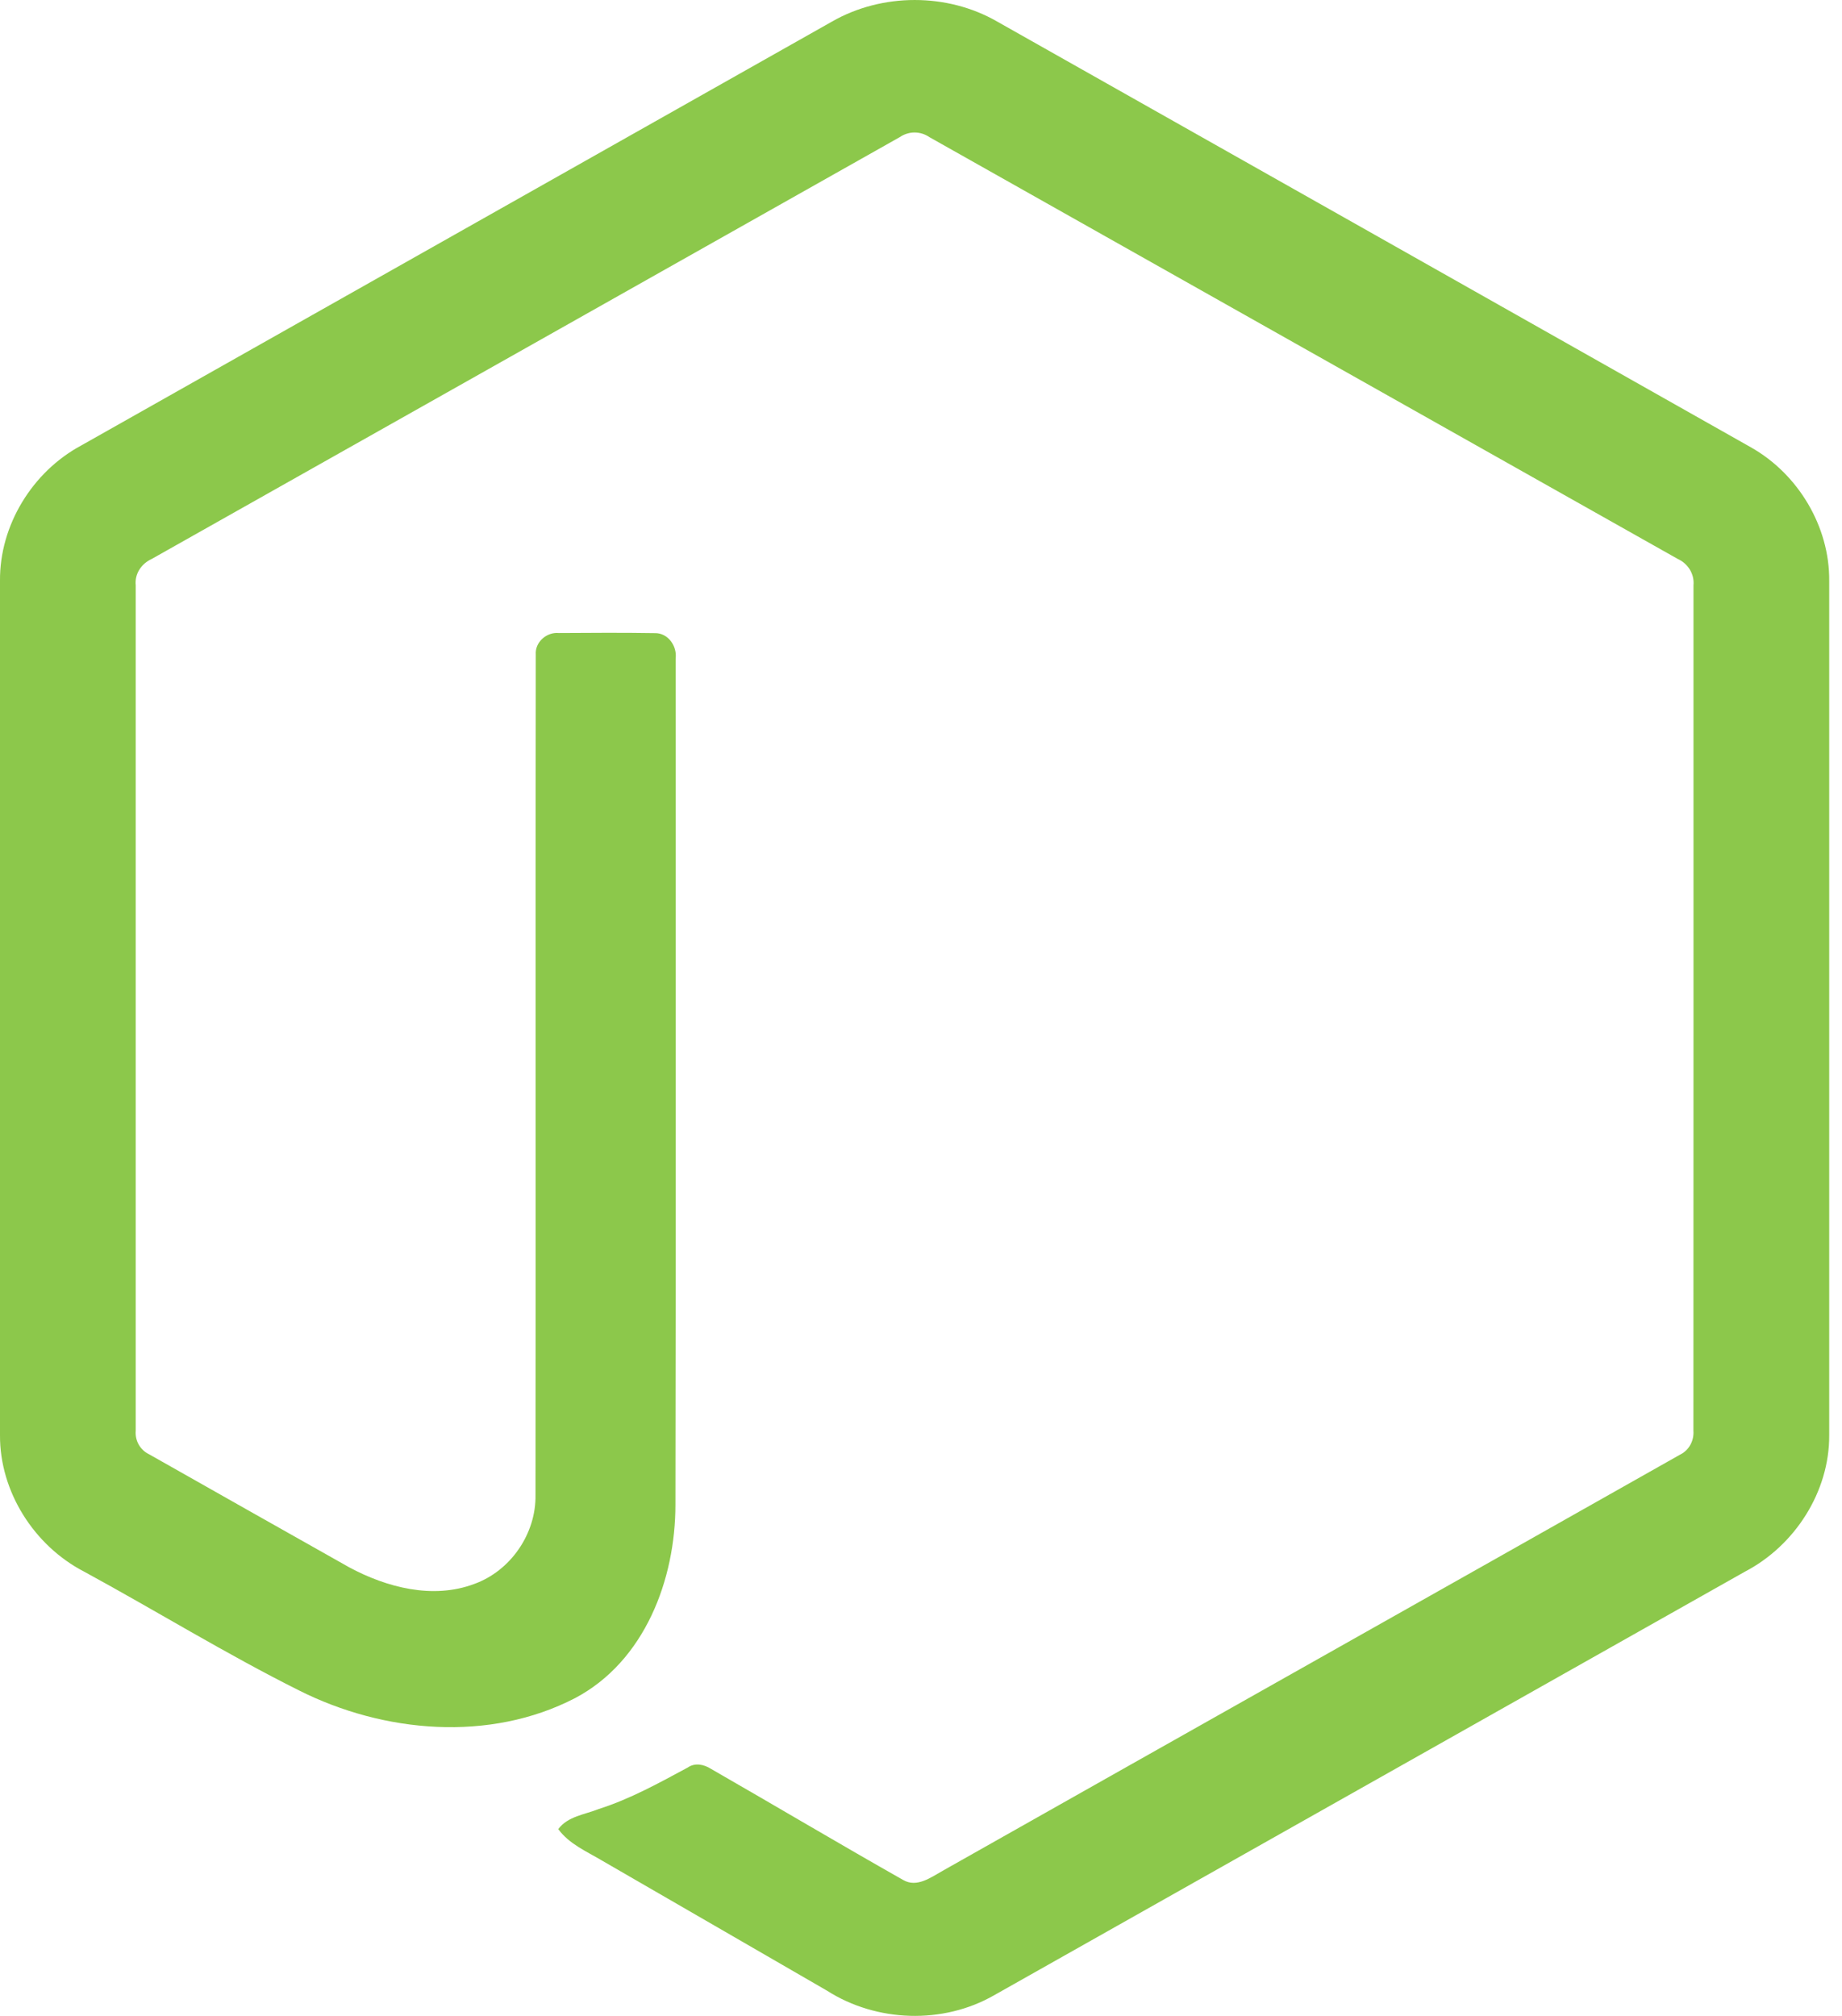 <svg width="53" height="58" viewBox="0 0 53 58" fill="none" xmlns="http://www.w3.org/2000/svg">
<path d="M23.942 0.619C25.38 -0.204 27.253 -0.208 28.69 0.619C35.919 4.703 43.15 8.782 50.377 12.869C51.737 13.635 52.646 15.148 52.632 16.714V41.289C52.642 42.92 51.643 44.469 50.209 45.218C43.004 49.28 35.803 53.347 28.599 57.409C27.131 58.249 25.22 58.184 23.798 57.276C21.638 56.024 19.474 54.778 17.314 53.527C16.872 53.264 16.375 53.054 16.063 52.626C16.338 52.255 16.831 52.208 17.232 52.046C18.133 51.76 18.961 51.299 19.79 50.853C19.999 50.709 20.255 50.764 20.456 50.892C22.303 51.952 24.134 53.041 25.987 54.09C26.382 54.319 26.783 54.016 27.121 53.827C34.191 49.831 41.27 45.85 48.339 41.853C48.601 41.727 48.746 41.449 48.725 41.162C48.73 33.055 48.726 24.947 48.727 16.84C48.757 16.515 48.569 16.215 48.275 16.082C41.094 12.038 33.918 7.989 26.739 3.944C26.615 3.858 26.467 3.813 26.316 3.812C26.166 3.812 26.018 3.858 25.893 3.943C18.715 7.989 11.539 12.042 4.36 16.085C4.067 16.219 3.87 16.513 3.905 16.84C3.906 24.947 3.905 33.055 3.905 41.163C3.893 41.303 3.923 41.444 3.993 41.566C4.063 41.688 4.169 41.785 4.296 41.845C6.211 42.932 8.13 44.011 10.046 45.093C11.126 45.674 12.452 46.02 13.642 45.574C14.692 45.198 15.428 44.126 15.408 43.011C15.418 34.952 15.403 26.891 15.416 18.833C15.389 18.475 15.729 18.18 16.077 18.213C16.997 18.207 17.919 18.201 18.839 18.216C19.224 18.207 19.488 18.592 19.44 18.953C19.437 27.063 19.45 35.174 19.434 43.285C19.437 45.446 18.549 47.798 16.549 48.856C14.086 50.132 11.042 49.861 8.608 48.638C6.502 47.586 4.491 46.345 2.422 45.219C0.984 44.475 -0.01 42.919 0 41.289V16.714C-0.015 15.115 0.931 13.575 2.332 12.82C9.536 8.755 16.739 4.686 23.942 0.619Z" fill="#8CC84B"/>
</svg>

